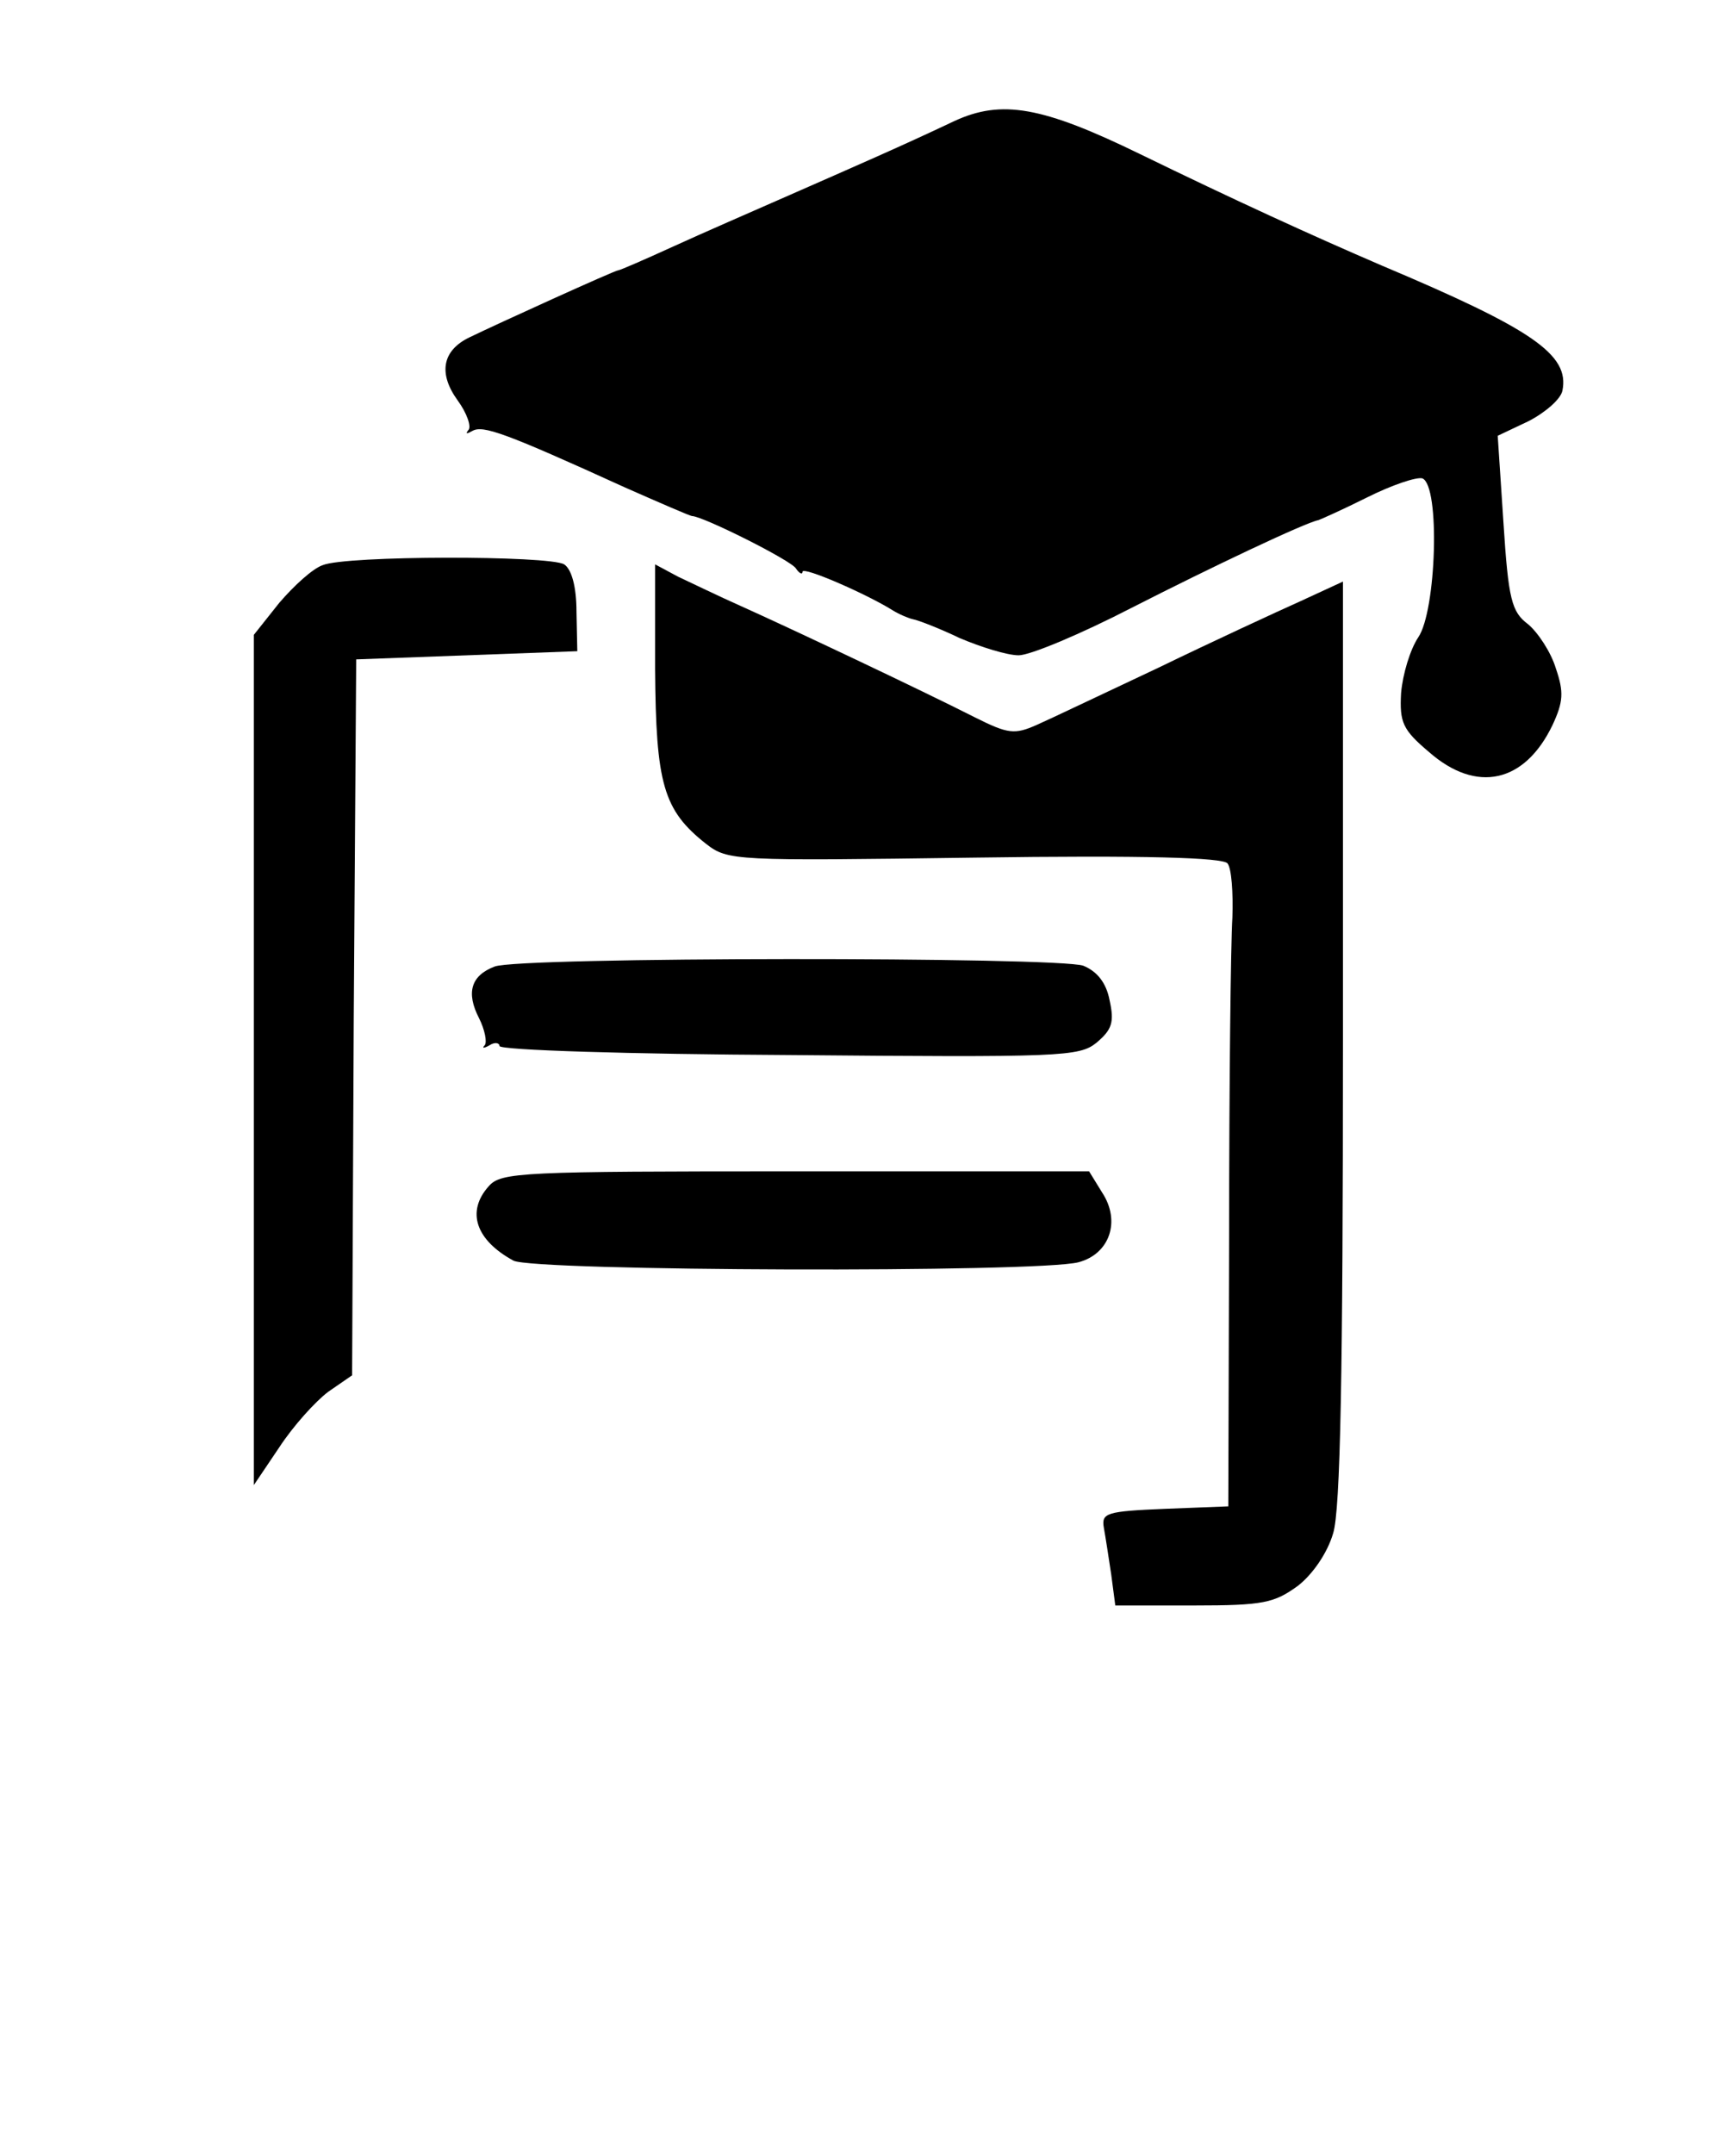 <?xml version="1.0" standalone="no"?>
<!DOCTYPE svg PUBLIC "-//W3C//DTD SVG 20010904//EN"
 "http://www.w3.org/TR/2001/REC-SVG-20010904/DTD/svg10.dtd">
<svg version="1.0" xmlns="http://www.w3.org/2000/svg"
 width="212pt" height="263pt" viewBox="0 0 212 263"
 preserveAspectRatio="xMidYMid meet">
<g transform="translate(0,263) scale(0.1,-0.1)"
fill="#000000" stroke="none">
<path d="M1165 2482 c-61 -29 -123 -56 -205 -92 -41 -18 -103 -45 -138 -61
-35 -16 -65 -29 -67 -29 -4 0 -147 -65 -182 -82 -33 -16 -38 -44 -14 -77 11
-15 17 -32 13 -36 -4 -5 -2 -5 5 -1 13 7 39 -2 186 -69 43 -19 80 -35 82 -35
13 0 121 -54 127 -64 4 -6 8 -8 8 -4 0 7 78 -27 110 -47 8 -5 20 -10 25 -11 6
-1 32 -11 57 -23 26 -11 58 -21 72 -21 14 0 76 26 138 58 98 50 212 104 228
107 3 1 30 13 60 28 30 15 60 25 67 23 22 -9 17 -162 -5 -194 -10 -15 -19 -45
-21 -68 -2 -36 2 -45 34 -72 58 -51 117 -38 151 33 13 28 14 40 4 69 -6 20
-22 44 -34 54 -20 15 -24 30 -30 124 l-7 106 38 18 c21 11 39 27 41 37 9 44
-36 75 -221 153 -86 37 -180 80 -295 136 -119 58 -169 67 -227 40z"/>
<path d="M394 1940 c-12 -4 -35 -25 -53 -46 l-31 -39 0 -519 0 -519 31 46 c17
26 44 56 60 68 l29 20 2 437 3 437 135 5 135 5 -1 48 c0 31 -6 52 -15 58 -18
11 -267 11 -295 -1z"/>
<path d="M800 1813 c1 -140 10 -172 62 -213 27 -21 34 -21 328 -17 209 3 303
0 309 -7 5 -6 7 -36 6 -66 -2 -30 -4 -204 -4 -387 l-1 -332 -77 -3 c-72 -3
-78 -5 -75 -23 2 -11 6 -37 9 -57 l5 -38 96 0 c85 0 98 3 127 24 18 14 36 40
43 64 9 28 12 197 12 601 l0 561 -52 -24 c-29 -13 -107 -49 -173 -81 -66 -31
-133 -63 -149 -70 -27 -12 -35 -11 -75 9 -67 34 -228 110 -286 136 -27 12 -62
29 -77 36 l-28 15 0 -128z"/>
<path d="M604 1450 c-29 -11 -35 -32 -19 -63 7 -14 10 -29 7 -33 -4 -4 -1 -4
6 0 6 4 12 3 12 -1 0 -5 159 -10 353 -11 333 -3 355 -2 376 15 19 16 22 25 16
52 -4 21 -15 35 -32 42 -30 11 -690 11 -719 -1z"/>
<path d="M597 1182 c-28 -31 -16 -66 30 -91 25 -13 640 -15 690 -2 38 10 52
50 29 85 l-16 26 -359 0 c-334 0 -359 -1 -374 -18z"/>
</g>
</svg>
